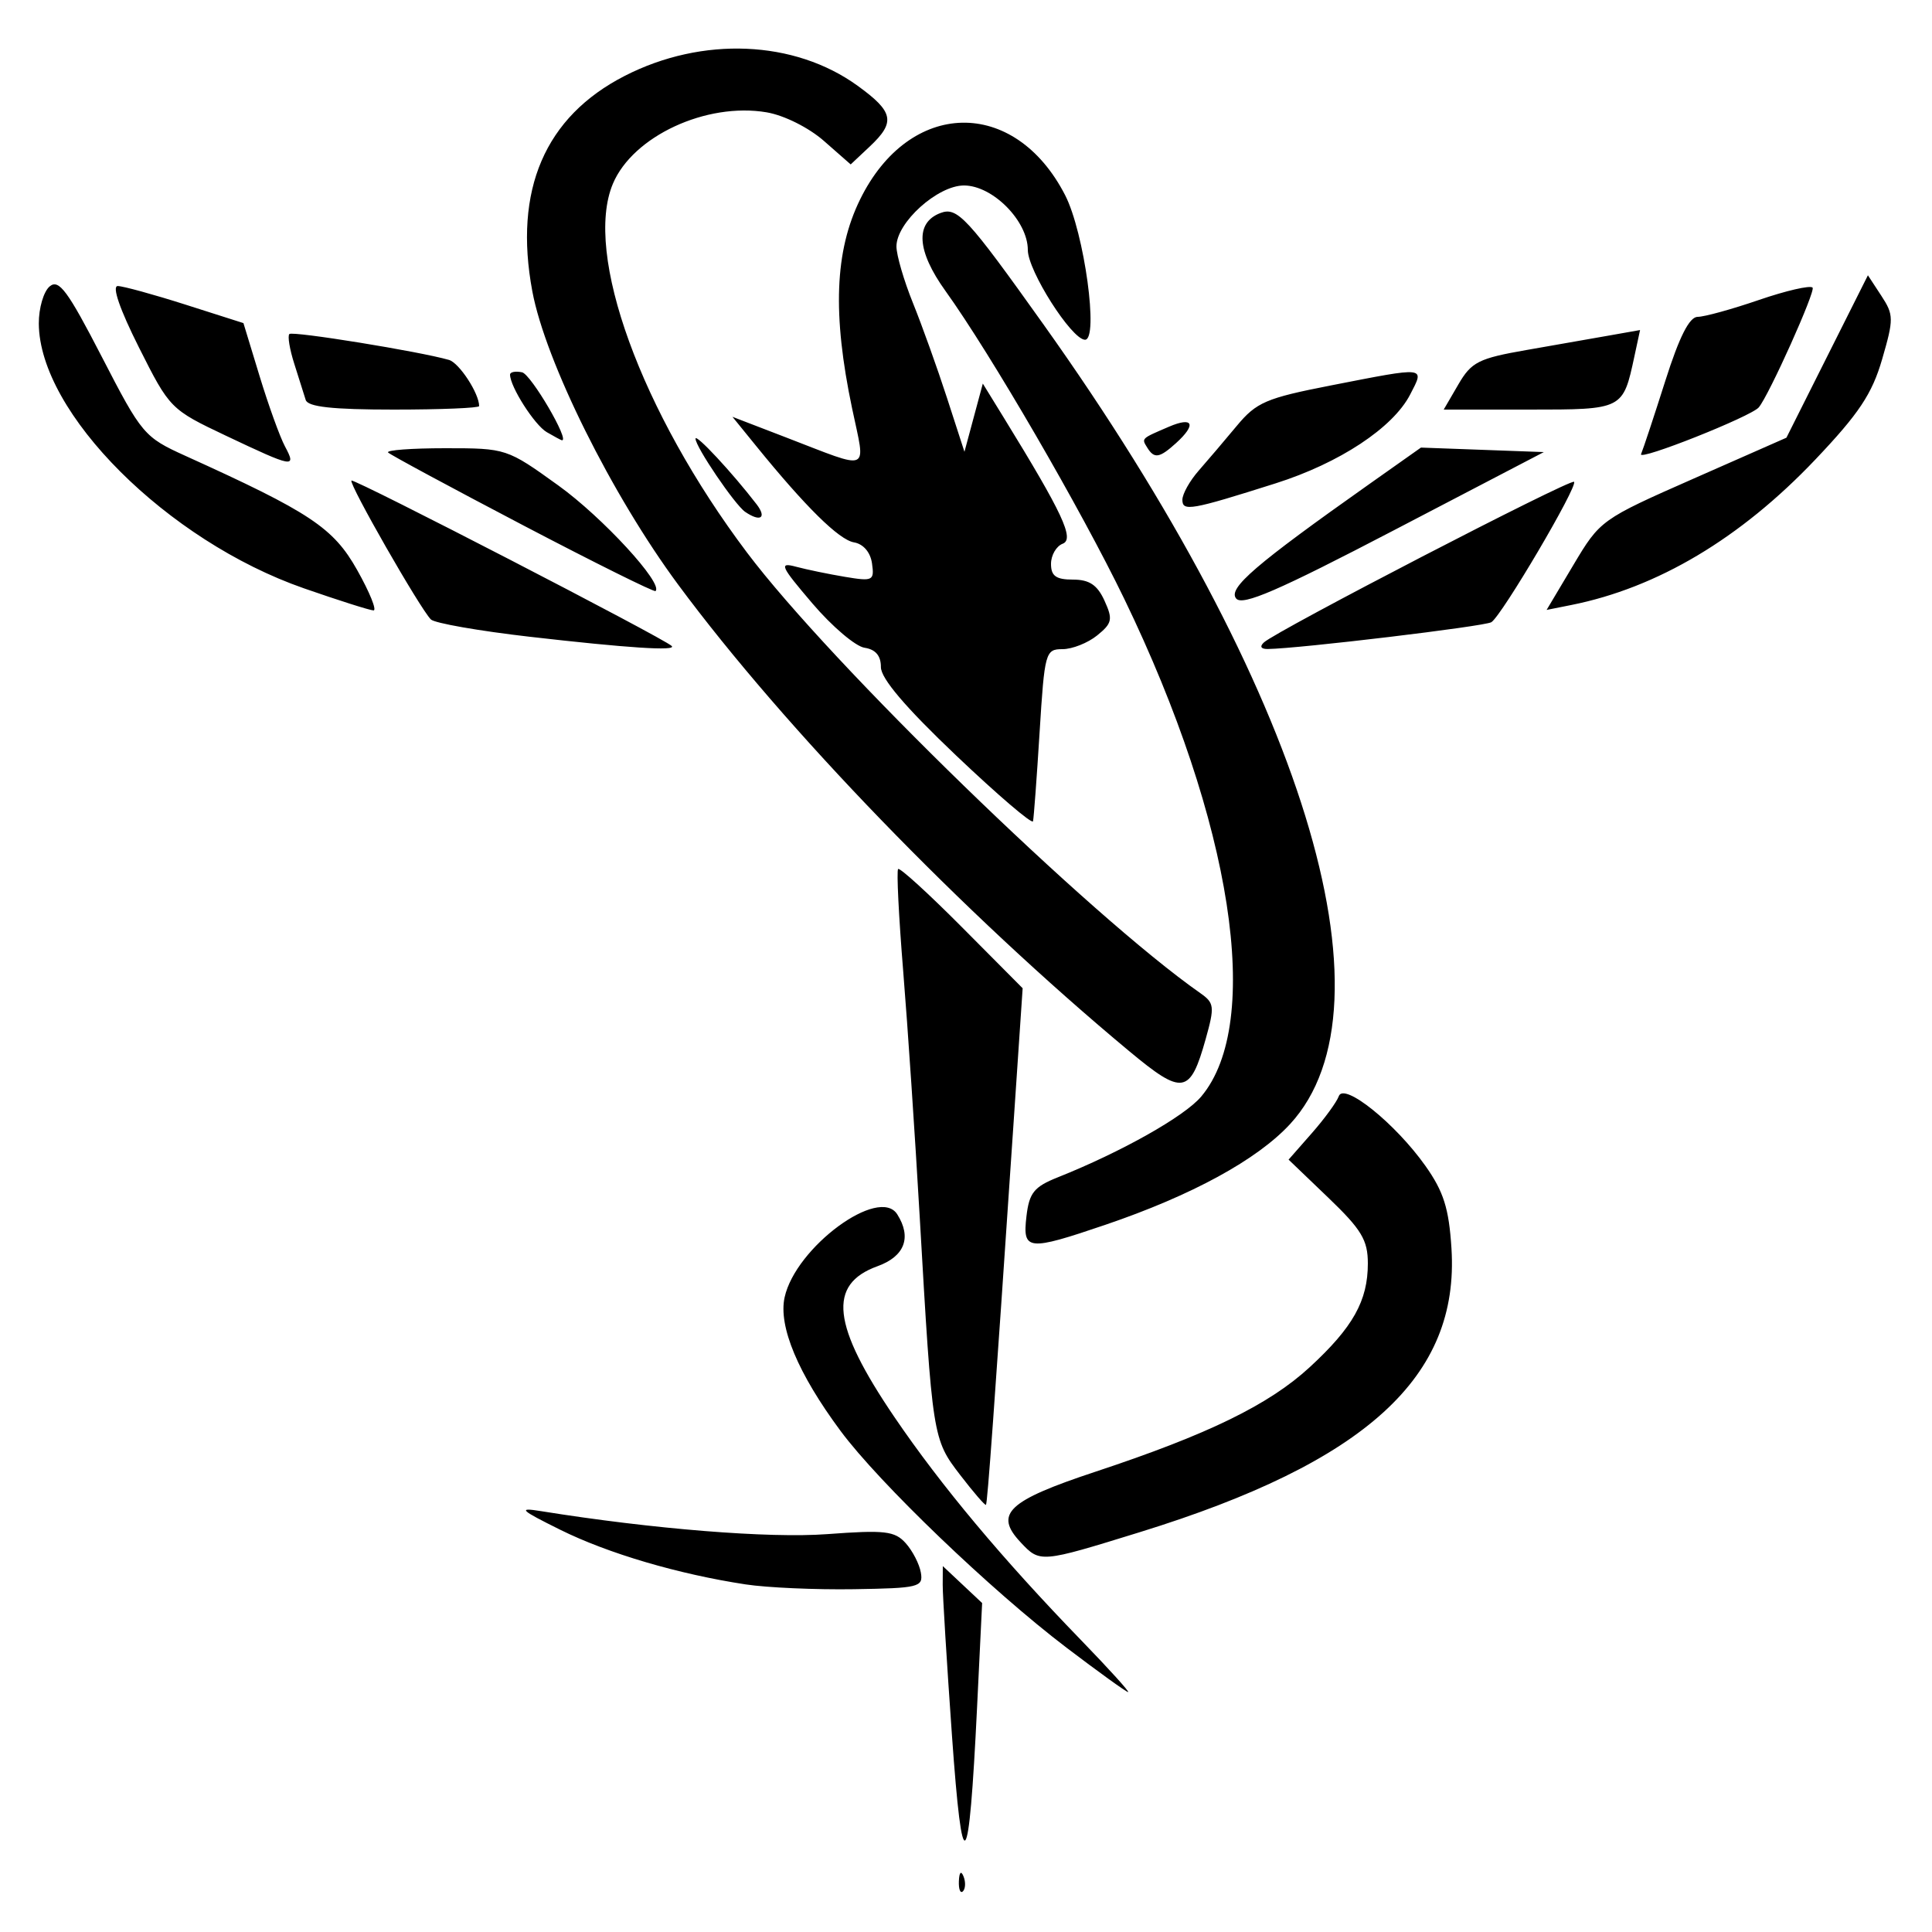 <?xml version="1.0" encoding="UTF-8" standalone="no"?>
<svg
   version="1.1"
   id="svg2"
   width="250"
   height="250"
   viewBox="0 0 250 250"
   sodipodi:docname="ccug-vimthreader.svg"
   inkscape:version="1.2.2 (b0a8486541, 2022-12-01)"
   xmlns:inkscape="http://www.inkscape.org/namespaces/inkscape"
   xmlns:sodipodi="http://sodipodi.sourceforge.net/DTD/sodipodi-0.dtd"
   xmlns="http://www.w3.org/2000/svg"
   xmlns:svg="http://www.w3.org/2000/svg">
  <sodipodi:namedview
     id="namedview1678"
     pagecolor="#ffffff"
     bordercolor="#000000"
     borderopacity="0.25"
     inkscape:showpageshadow="2"
     inkscape:pageopacity="0.0"
     inkscape:pagecheckerboard="0"
     inkscape:deskcolor="#d1d1d1"
     showgrid="false"
     inkscape:zoom="3.14"
     inkscape:cx="125"
     inkscape:cy="125.31847"
     inkscape:window-width="1854"
     inkscape:window-height="1011"
     inkscape:window-x="0"
     inkscape:window-y="0"
     inkscape:window-maximized="1"
     inkscape:current-layer="g8" />
  <defs
     id="defs6">
    <filter
       id="colorize"
       x="-0.1"
       y="-0.1"
       width="1.2"
       height="1.2">
      <feColorMatrix
         type="saturate"
         values="0"
         result="gray"
         id="feColorMatrix1669" />
      <feColorMatrix
         in="gray"
         type="matrix"
         values="0 0 0 0 0.518 0 0 0 0 0.212 0 0 0 0 0.212 0 0 0 1 0"
         id="feColorMatrix1671" />
    </filter>
  </defs>
  <g
     id="g8"
     filter="url(#colorize)">
    <path
       style="fill:#000000"
       d="m 124.079,243.417 c 0.048,-1.165 0.285,-1.402 0.604,-0.604 0.289,0.722 0.253,1.584 -0.079,1.917 -0.332,0.332 -0.569,-0.258 -0.525,-1.312 z M 123.178,224.5 c -0.663,-9.35 -1.199,-18.091 -1.192,-19.424 l 0.013,-2.424 2.544,2.39 2.544,2.39 -0.657,13.535 c -1.061,21.832 -1.891,22.734 -3.252,3.535 z M 138,213.204 c -9.761,-7.419 -24.222,-21.29 -29.228,-28.037 -5.505,-7.419 -8.069,-13.537 -7.244,-17.29 1.424,-6.482 12.23,-14.447 14.576,-10.743 1.894,2.99 0.963,5.441 -2.551,6.711 -6.492,2.347 -5.902,7.621 2.184,19.521 6.019,8.858 13.966,18.356 24.169,28.885 3.597,3.712 6.328,6.728 6.067,6.702 -0.26,-0.026 -3.848,-2.613 -7.973,-5.748 z m -41.5,-8.18 c -8.745,-1.332 -17.815,-4.004 -24,-7.071 -5.208,-2.582 -5.538,-2.901 -2.5,-2.413 14.484,2.327 29.512,3.534 37.042,2.976 7.471,-0.554 8.745,-0.407 10.16,1.175 0.89,0.995 1.771,2.709 1.958,3.809 0.318,1.869 -0.251,2.009 -8.66,2.142 -4.95,0.078 -11.25,-0.2 -14,-0.619 z m 35.559,-5.46 c -3.452,-3.675 -1.655,-5.367 9.686,-9.122 14.598,-4.833 22.462,-8.67 27.741,-13.536 5.592,-5.155 7.513,-8.584 7.513,-13.412 0,-3.033 -0.814,-4.387 -5.128,-8.522 l -5.128,-4.916 3.012,-3.43 c 1.657,-1.887 3.224,-4.037 3.483,-4.777 0.646,-1.844 7.334,3.535 11.214,9.019 2.354,3.328 3.038,5.492 3.367,10.665 1.059,16.637 -11.063,27.679 -40.321,36.727 -12.889,3.986 -12.919,3.989 -15.441,1.305 z m -7.807,-8.695 c -3.568,-4.643 -3.598,-4.832 -5.239,-33.368 -0.601,-10.45 -1.563,-24.774 -2.139,-31.831 -0.575,-7.057 -0.871,-13.006 -0.657,-13.22 0.214,-0.214 3.927,3.17 8.252,7.52 l 7.862,7.909 -1.202,17.811 c -2.473,36.655 -3.352,48.817 -3.545,49.034 -0.109,0.123 -1.609,-1.612 -3.333,-3.855 z m 8.57,-33.47 c 0.356,-3.049 0.977,-3.824 4.049,-5.05 8.252,-3.293 16.401,-7.883 18.566,-10.456 8.042,-9.557 4.038,-35.458 -9.954,-64.392 -5.612,-11.604 -17.27,-31.68 -23.147,-39.862 -3.708,-5.161 -3.947,-8.806 -0.661,-10.067 2.196,-0.843 3.435,0.495 13.364,14.429 33.51,47.024 46.144,87.997 31.899,103.451 -4.254,4.616 -12.719,9.233 -23.892,13.033 -10.074,3.426 -10.743,3.355 -10.224,-1.086 z m 13.317,-21.362 C 124.52,118.044 101.56,94.3 87.765,75.667 79.179,64.07 70.583,46.783 68.883,37.694 66.435,24.599 70.509,15.105 80.845,9.816 90.894,4.675 102.811,5.183 110.982,11.102 c 4.669,3.382 4.929,4.694 1.557,7.862 l -2.461,2.312 -3.458,-3.036 c -1.973,-1.732 -5.162,-3.324 -7.426,-3.707 -7.801,-1.318 -17.296,3.094 -19.884,9.239 -3.809,9.047 3.628,29.504 17.351,47.728 10.874,14.441 44.398,47.022 58.661,57.013 1.812,1.269 1.867,1.739 0.699,5.914 -2.015,7.196 -2.979,7.353 -9.881,1.609 z M 123.731,97.77 c -6.561,-6.235 -9.751,-9.984 -9.743,-11.451 0.008,-1.463 -0.689,-2.286 -2.117,-2.5 -1.171,-0.176 -4.209,-2.758 -6.75,-5.738 -4.136,-4.851 -4.359,-5.349 -2.121,-4.749 1.375,0.368 4.227,0.958 6.338,1.311 3.615,0.604 3.818,0.503 3.5,-1.74 -0.205,-1.447 -1.123,-2.515 -2.338,-2.722 -1.933,-0.329 -6.251,-4.584 -12.648,-12.463 l -3.072,-3.783 6.86,2.639 c 11.248,4.326 10.391,4.697 8.621,-3.732 -2.56,-12.194 -2.247,-20.35 1.037,-27.039 6.383,-12.998 19.976,-13.282 26.526,-0.555 2.484,4.827 4.395,18.795 2.56,18.715 C 138.631,43.884 133,35.027 133,32.347 133,28.592 128.454,24 124.736,24 121.319,24 116,28.801 116,31.886 c 0,1.122 0.961,4.419 2.137,7.327 1.175,2.908 3.155,8.428 4.4,12.267 l 2.263,6.98 1.188,-4.412 1.188,-4.412 2.727,4.432 c 7.608,12.366 9.162,15.694 7.608,16.29 C 136.679,70.676 136,71.851 136,72.969 136,74.534 136.652,75 138.839,75 c 2.121,0 3.154,0.69 4.081,2.725 1.104,2.423 0.998,2.922 -0.95,4.5 C 140.765,83.201 138.747,84 137.485,84 c -2.207,0 -2.318,0.403 -2.961,10.75 -0.367,5.912 -0.751,11.097 -0.853,11.52 -0.102,0.424 -4.575,-3.401 -9.94,-8.5 z M 68.564,82.399 C 61.999,81.645 56.236,80.636 55.756,80.156 54.349,78.749 45.096,62.571 45.479,62.188 c 0.313,-0.313 40.428,20.405 41.438,21.401 0.685,0.676 -5.703,0.262 -18.353,-1.191 z M 163.55,83.128 c 1.662,-1.526 39.692,-21.219 40.131,-20.78 0.538,0.538 -9.358,17.335 -10.701,18.165 -0.869,0.537 -24.85,3.412 -28.93,3.468 -0.884,0.012 -1.079,-0.321 -0.5,-0.852 z M 39.324,76.127 C 21.648,69.974 5.092,53.441 5.022,41.872 5.01,39.877 5.644,37.711 6.431,37.058 7.619,36.071 8.76,37.614 13.181,46.185 18.346,56.202 18.659,56.572 24,58.99 40.139,66.298 43.139,68.292 46.211,73.75 c 1.625,2.888 2.58,5.244 2.122,5.237 -0.458,-0.007 -4.512,-1.294 -9.009,-2.859 z m 120.635,1.323 c -1.094,-1.318 2.468,-4.38 17.226,-14.809 l 6.685,-4.724 7.951,0.291 7.951,0.291 -19.382,10.107 c -15.067,7.857 -19.616,9.826 -20.431,8.843 z m 43.648,-4.362 c 3.443,-5.779 3.593,-5.887 15.516,-11.143 l 12.04,-5.307 5.272,-10.508 5.272,-10.508 1.731,2.642 c 1.619,2.471 1.626,3.004 0.108,8.227 -1.305,4.49 -3.003,7.036 -8.656,12.989 -9.672,10.182 -20.413,16.581 -31.574,18.808 l -3.185,0.636 z M 67.64,67.945 C 58.367,63.087 50.529,58.863 50.223,58.557 49.917,58.25 53.242,58 57.611,58 c 7.903,0 7.979,0.025 14.651,4.829 5.702,4.105 13.608,12.698 12.562,13.653 -0.178,0.162 -7.911,-3.679 -17.184,-8.536 z M 96.424,66.235 C 95.092,65.325 90,57.819 90,56.765 c 0,-0.711 4.748,4.389 7.899,8.485 1.36,1.768 0.507,2.338 -1.475,0.985 z M 153,64.672 c 0,-0.751 0.949,-2.447 2.109,-3.769 1.16,-1.322 3.381,-3.933 4.935,-5.802 2.534,-3.048 3.787,-3.587 12.141,-5.22 12.511,-2.446 12.178,-2.484 10.284,1.18 -2.222,4.297 -9.147,8.866 -17.403,11.484 C 154.102,66.021 153,66.215 153,64.672 Z M 29.249,56.388 C 22.069,52.984 21.958,52.871 17.987,44.975 15.503,40.034 14.457,37.005 15.239,37.013 15.932,37.021 19.875,38.103 24,39.418 l 7.5,2.391 2.093,6.867 c 1.151,3.777 2.629,7.87 3.285,9.095 1.517,2.835 1.116,2.762 -7.629,-1.384 z m 183.103,2.377 c 0.29,-0.696 1.707,-4.978 3.149,-9.515 1.805,-5.682 3.106,-8.25 4.179,-8.25 0.857,0 4.422,-0.983 7.922,-2.184 3.5,-1.201 6.626,-1.922 6.945,-1.602 0.427,0.427 -5.636,13.927 -6.962,15.501 -0.997,1.184 -15.627,6.994 -15.233,6.05 z m -63.892,-0.832 c -0.758,-1.226 -0.834,-1.153 2.791,-2.71 3.151,-1.353 3.605,-0.307 0.921,2.121 -2.138,1.935 -2.814,2.042 -3.712,0.588 z M 70.75,55.92 C 69.171,55 66,50.031 66,48.476 c 0,-0.343 0.699,-0.477 1.554,-0.3 1.154,0.24 6.259,8.961 5.147,8.793 -0.111,-0.017 -0.989,-0.489 -1.951,-1.05 z M 39.557,51.75 c -0.209,-0.688 -0.872,-2.785 -1.473,-4.662 -0.601,-1.877 -0.889,-3.615 -0.641,-3.864 0.413,-0.413 16.91,2.263 20.656,3.35 C 59.424,46.959 62,50.903 62,52.547 62,52.796 57.036,53 50.969,53 43.013,53 39.831,52.651 39.557,51.75 Z m 149.151,-2 c 1.695,-2.913 2.612,-3.376 8.842,-4.463 3.823,-0.667 8.688,-1.52 10.812,-1.896 l 3.861,-0.683 -0.73,3.396 C 210.007,53.017 210.042,53 197.873,53 H 186.816 Z"
       id="path2667" />
  </g>
</svg>
